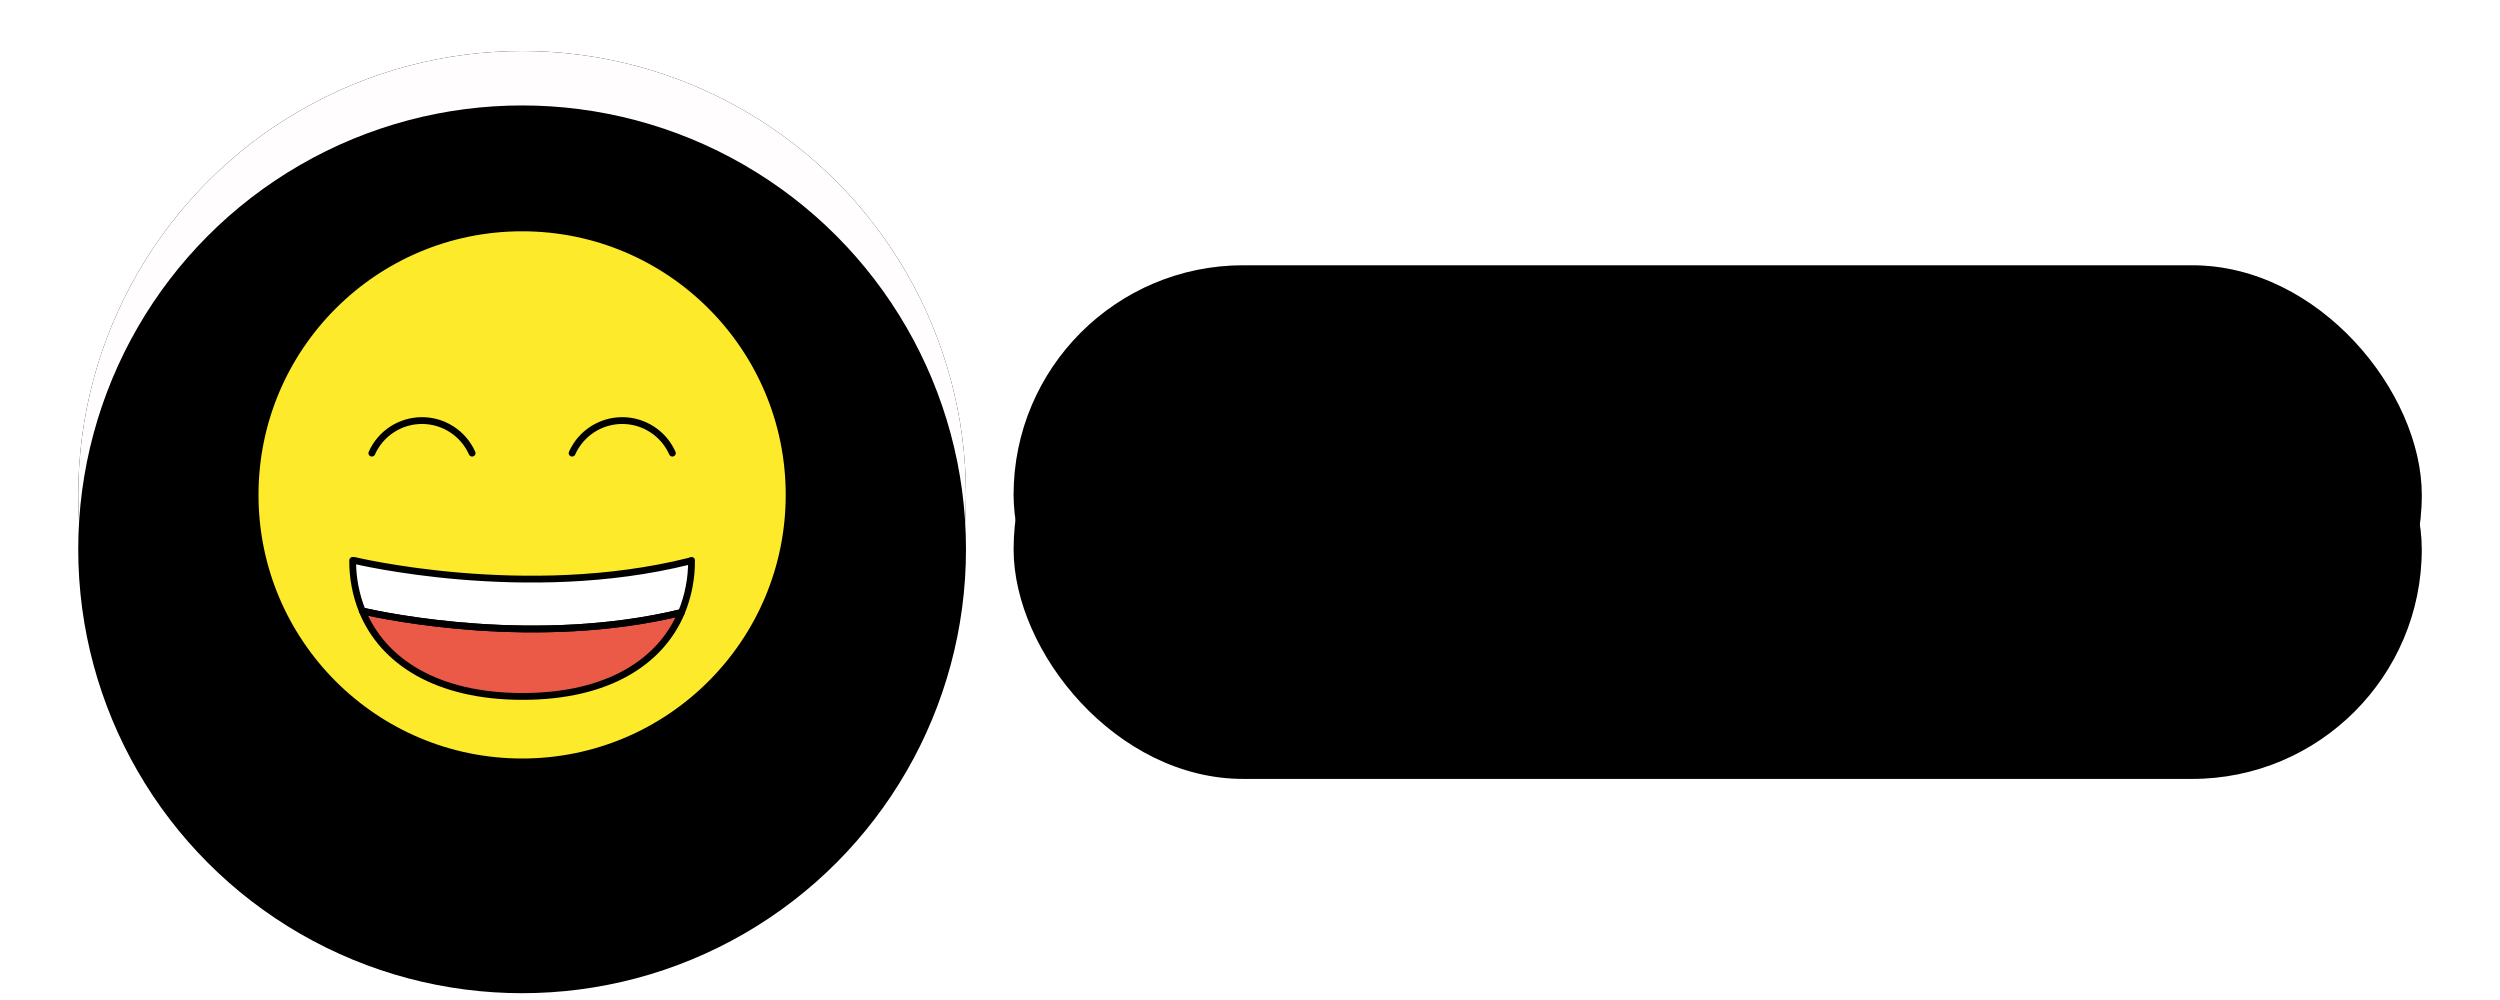 <svg width="200px" height="80px" viewBox="0 0 715 294" version="1.1" xmlns="http://www.w3.org/2000/svg"
     xmlns:xlink="http://www.w3.org/1999/xlink">
    <defs>
        <rect id="path-7w890yoadd-1" x="288" y="78" width="414" height="135" rx="67.5"></rect>
        <filter x="-5.3%" y="-17.8%" width="110.6%" height="137.8%" filterUnits="objectBoundingBox"
                id="filter-7w890yoadd-2">
            <feOffset dx="0" dy="5" in="SourceAlpha" result="shadowOffsetOuter1"></feOffset>
            <feGaussianBlur stdDeviation="6.5" in="shadowOffsetOuter1" result="shadowBlurOuter1"></feGaussianBlur>
            <feComposite in="shadowBlurOuter1" in2="SourceAlpha" operator="out" result="shadowBlurOuter1"></feComposite>
            <feColorMatrix values="0 0 0 0 0.86   0 0 0 0 0.86   0 0 0 0 0.86  0 0 0 1 0"
                           type="matrix" in="shadowBlurOuter1" result="shadowMatrixOuter1"></feColorMatrix>
            <feOffset dx="0" dy="-5" in="SourceAlpha" result="shadowOffsetOuter2"></feOffset>
            <feGaussianBlur stdDeviation="5" in="shadowOffsetOuter2" result="shadowBlurOuter2"></feGaussianBlur>
            <feComposite in="shadowBlurOuter2" in2="SourceAlpha" operator="out" result="shadowBlurOuter2"></feComposite>
            <feColorMatrix values="0 0 0 0 1   0 0 0 0 1   0 0 0 0 1  0 0 0 1 0" type="matrix" in="shadowBlurOuter2"
                           result="shadowMatrixOuter2"></feColorMatrix>
            <feMerge>
                <feMergeNode in="shadowMatrixOuter1"></feMergeNode>
                <feMergeNode in="shadowMatrixOuter2"></feMergeNode>
            </feMerge>
        </filter>
        <filter x="-19.2%" y="-60.4%" width="138.4%" height="223.0%" filterUnits="objectBoundingBox"
                id="filter-7w890yoadd-3">
            <feGaussianBlur stdDeviation="58.5" in="SourceAlpha" result="shadowBlurInner1"></feGaussianBlur>
            <feOffset dx="0" dy="16" in="shadowBlurInner1" result="shadowOffsetInner1"></feOffset>
            <feComposite in="shadowOffsetInner1" in2="SourceAlpha" operator="arithmetic" k2="-1" k3="1"
                         result="shadowInnerInner1"></feComposite>
            <feColorMatrix values="0 0 0 0 0   0 0 0 0 0   0 0 0 0 0  0 0 0 0.078 0" type="matrix"
                           in="shadowInnerInner1"></feColorMatrix>
        </filter>
        <circle id="path-7w890yoadd-4" cx="143.5" cy="145.5" r="130.5"></circle>
        <filter x="-8.4%" y="-9.2%" width="116.9%" height="119.5%" filterUnits="objectBoundingBox"
                id="filter-7w890yoadd-5">
            <feOffset dx="0" dy="5" in="SourceAlpha" result="shadowOffsetOuter1"></feOffset>
            <feGaussianBlur stdDeviation="6.5" in="shadowOffsetOuter1" result="shadowBlurOuter1"></feGaussianBlur>
            <feColorMatrix values="0 0 0 0 0.86   0 0 0 0 0.86   0 0 0 0 0.86  0 0 0 1 0"
                           type="matrix" in="shadowBlurOuter1" result="shadowMatrixOuter1"></feColorMatrix>
            <feOffset dx="0" dy="-5" in="SourceAlpha" result="shadowOffsetOuter2"></feOffset>
            <feGaussianBlur stdDeviation="5" in="shadowOffsetOuter2" result="shadowBlurOuter2"></feGaussianBlur>
            <feColorMatrix values="0 0 0 0 1   0 0 0 0 1   0 0 0 0 1  0 0 0 1 0" type="matrix" in="shadowBlurOuter2"
                           result="shadowMatrixOuter2"></feColorMatrix>
            <feMerge>
                <feMergeNode in="shadowMatrixOuter1"></feMergeNode>
                <feMergeNode in="shadowMatrixOuter2"></feMergeNode>
            </feMerge>
        </filter>
        <filter x="-30.5%" y="-31.2%" width="160.9%" height="163.6%" filterUnits="objectBoundingBox"
                id="filter-7w890yoadd-6">
            <feGaussianBlur stdDeviation="58.5" in="SourceAlpha" result="shadowBlurInner1"></feGaussianBlur>
            <feOffset dx="0" dy="16" in="shadowBlurInner1" result="shadowOffsetInner1"></feOffset>
            <feComposite in="shadowOffsetInner1" in2="SourceAlpha" operator="arithmetic" k2="-1" k3="1"
                         result="shadowInnerInner1"></feComposite>
            <feColorMatrix values="0 0 0 0 0   0 0 0 0 0   0 0 0 0 0  0 0 0 0.078 0" type="matrix"
                           in="shadowInnerInner1"></feColorMatrix>
        </filter>
    </defs>
    <g id="Page-1" stroke="none" stroke-width="1" fill="none" fill-rule="evenodd">
        <g id="Rectangle-Copy-2">
            <use fill="black" fill-opacity="1" filter="url(#filter-7w890yoadd-2)" xlink:href="#path-7w890yoadd-1"></use>
            <use fill-opacity="0.15" fill="#000000" fill-rule="evenodd" xlink:href="#path-7w890yoadd-1"></use>
            <use fill="black" fill-opacity="1" filter="url(#filter-7w890yoadd-3)" xlink:href="#path-7w890yoadd-1"></use>
        </g>
        <g id="Oval-Copy-2">
            <use fill="black" fill-opacity="1" filter="url(#filter-7w890yoadd-5)" xlink:href="#path-7w890yoadd-4"></use>
            <use fill="#FFFDFD" fill-rule="evenodd" xlink:href="#path-7w890yoadd-4"></use>
            <use fill="black" fill-opacity="1" filter="url(#filter-7w890yoadd-6)" xlink:href="#path-7w890yoadd-4"></use>
        </g>
        <g>
            <g id="Group" transform="translate(65, 67)">
                <g id="color" fill-rule="nonzero">
                    <circle id="Oval" fill="#FCEA2B" cx="78.5" cy="78.5" r="78.5"></circle>
                    <path d="M128.313,97.75 C128.354,103.005 127.345,108.215 125.344,113.074 C82.715,123.416 38.55,114.235 31.519,112.63 C29.612,107.903 28.65,102.847 28.687,97.75 L29.062,97.75 C29.062,97.75 79.575,110.002 127.665,97.988 L128.313,97.75 Z"
                          id="Path" fill="#FFFFFF"></path>
                    <path d="M125.344,113.074 C119.235,127.648 103.672,137.75 78.62,137.75 C53.329,137.75 37.561,127.409 31.52,112.63 C38.551,114.235 82.715,123.416 125.344,113.074 Z"
                          id="Path" fill="#EA5A47"></path>
                </g>
                <g id="line" stroke="#000000" stroke-linecap="round" stroke-width="2">
                    <circle id="Oval" stroke-linejoin="round" cx="78.5" cy="78.5" r="78.5"></circle>
                    <path d="M128.313,97.75 C128.354,103.005 127.345,108.215 125.344,113.074 C82.715,123.416 38.55,114.235 31.519,112.63 C29.612,107.903 28.65,102.847 28.687,97.75 L29.062,97.75 C29.062,97.75 79.575,110.002 127.665,97.988 L128.313,97.75 Z"
                          id="Path" stroke-linejoin="round"></path>
                    <path d="M125.344,113.074 C119.235,127.648 103.672,137.75 78.62,137.75 C53.329,137.75 37.561,127.409 31.52,112.63 C38.551,114.235 82.715,123.416 125.344,113.074 Z"
                          id="Path" stroke-linejoin="round"></path>
                    <path d="M63.804,66.225 C61.215,60.399 55.438,56.644 49.062,56.644 C42.687,56.644 36.91,60.399 34.321,66.225"
                          id="Path"></path>
                    <path d="M122.679,66.225 C120.09,60.399 114.313,56.644 107.938,56.644 C101.562,56.644 95.785,60.399 93.196,66.225"
                          id="Path"></path>
                </g>
            </g>
            <animateTransform id="animate"
                              attributeName="transform"
                              attributeType="XML"
                              type="rotate"
                              from="0 143.5 145.5"
                              to="360 143.5 145.5"
                              dur="2s"
                              repeatCount="indefinite"/>
        </g>
    </g>
</svg>